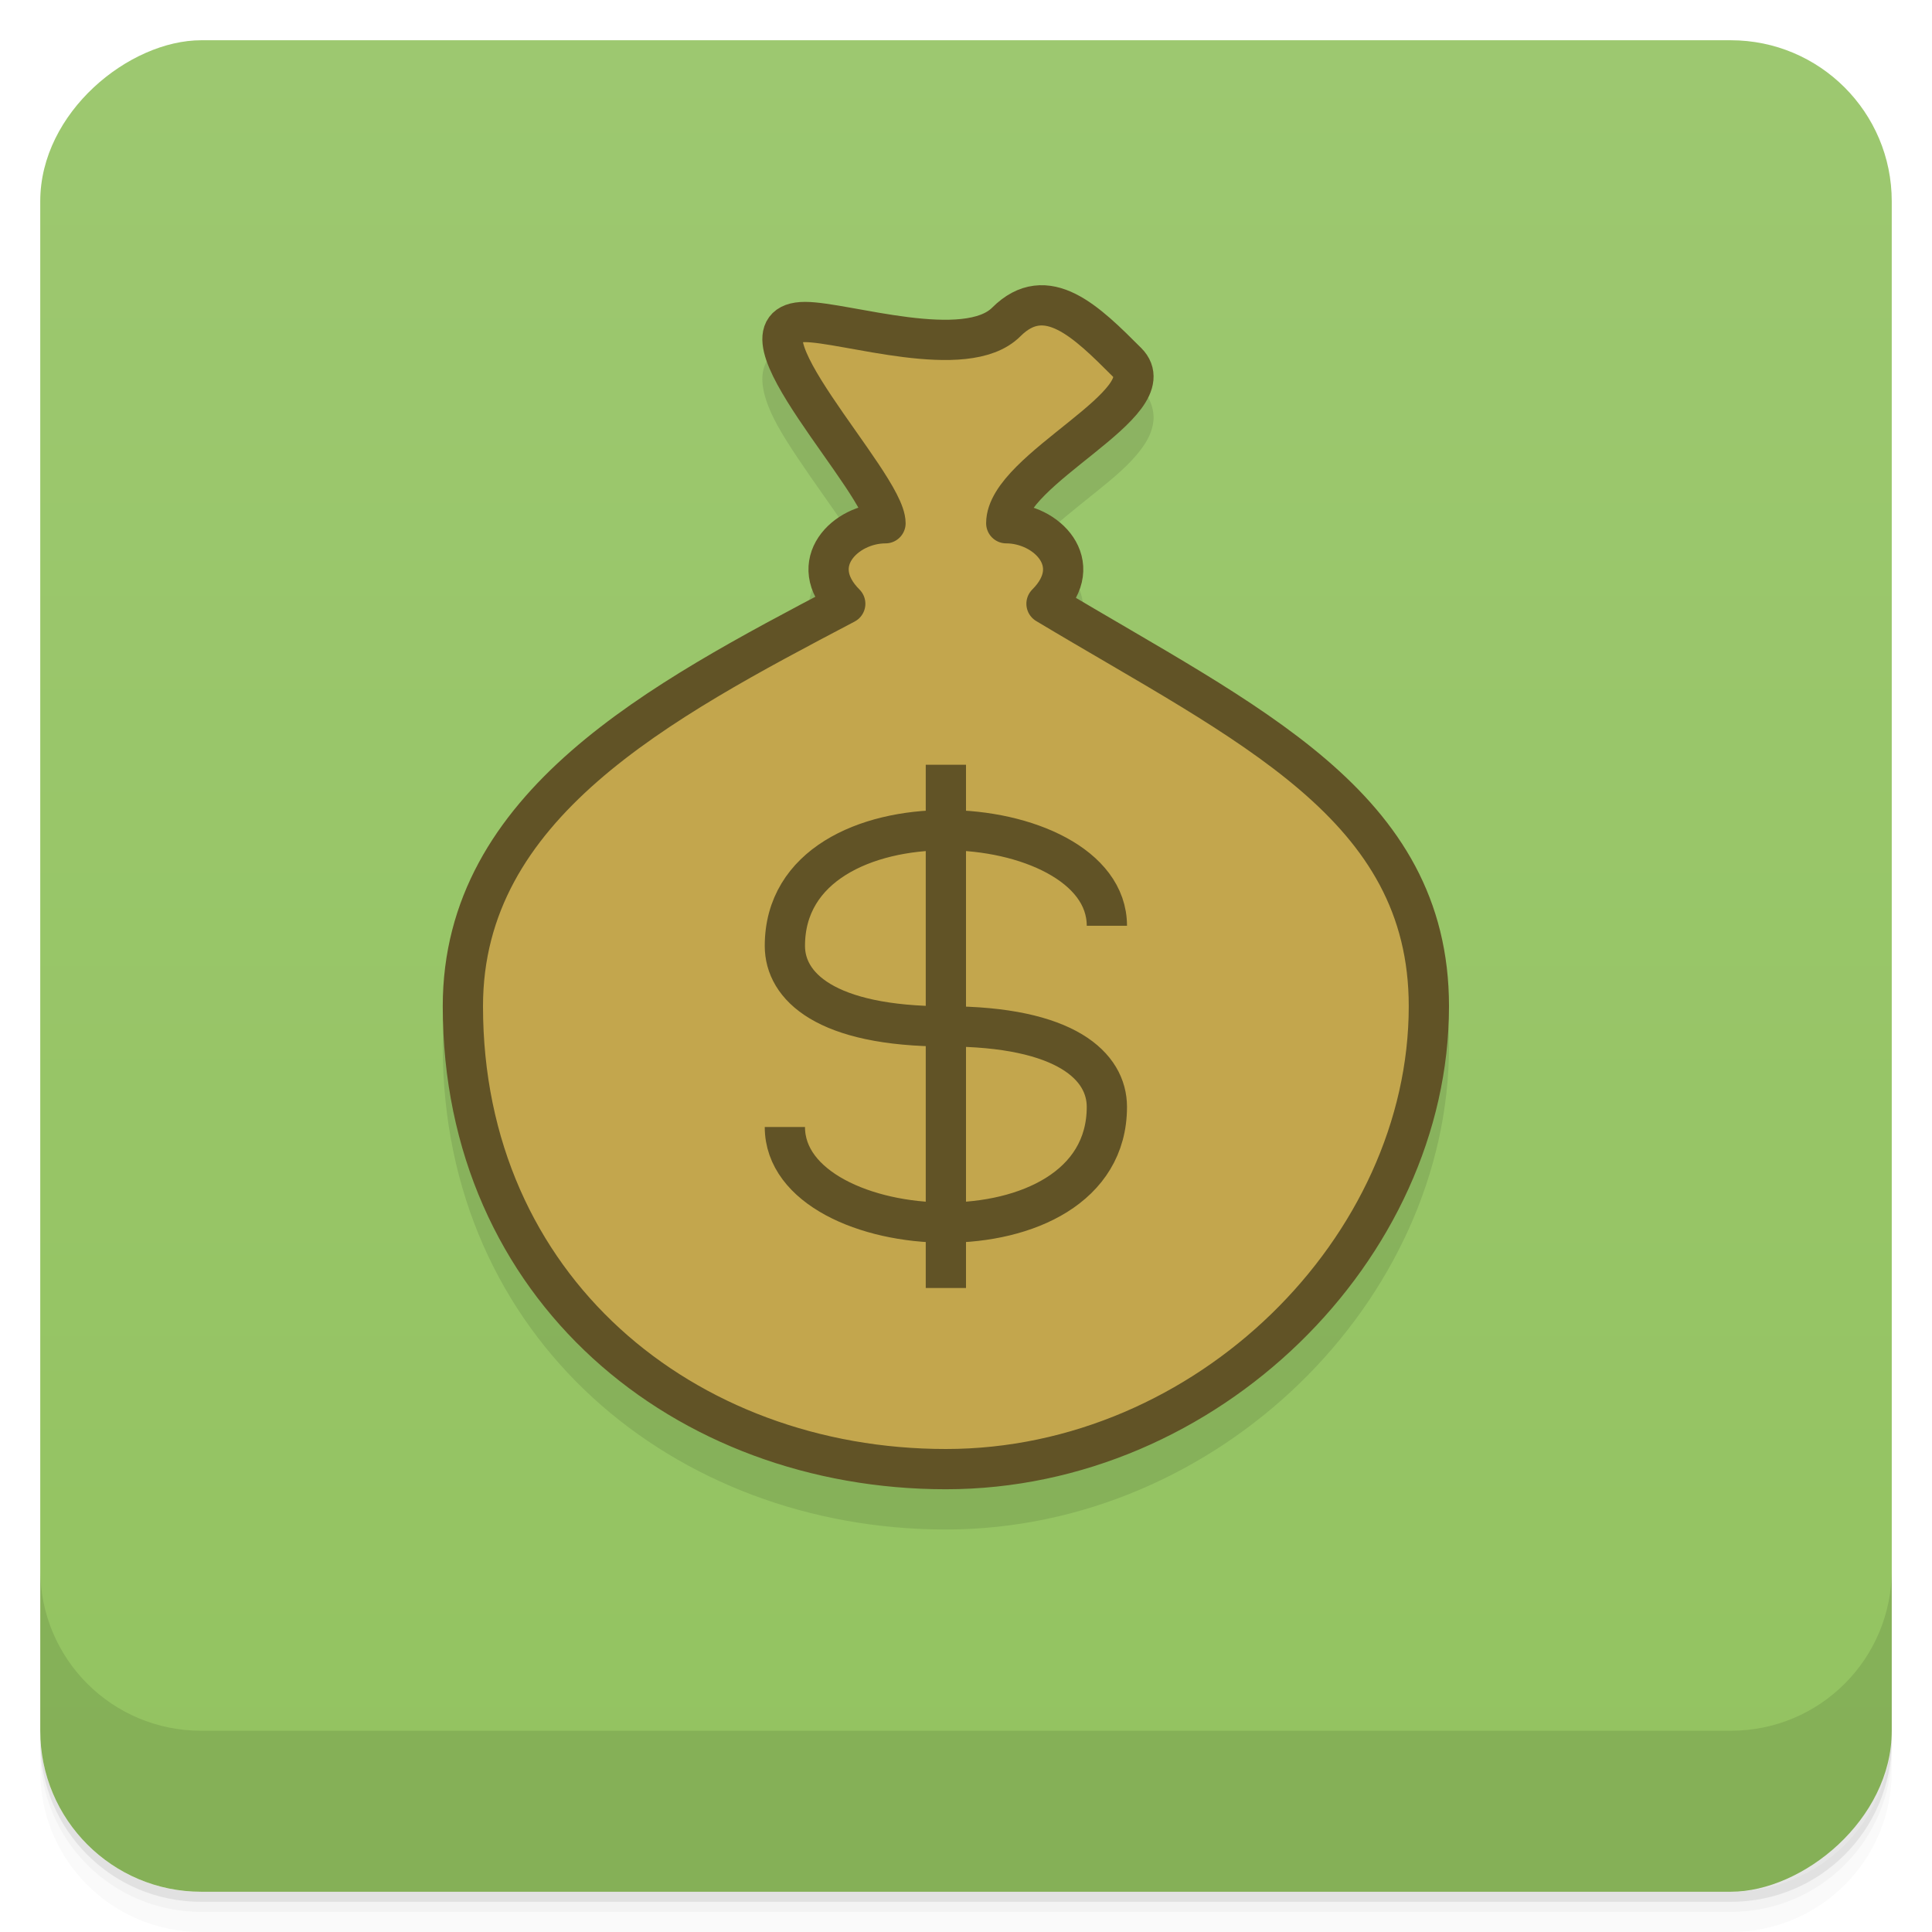 <svg width="48" height="48" version="1.1" viewBox="0 0 48 48" xmlns="http://www.w3.org/2000/svg">
 <defs>
  <linearGradient id="linearGradient4184" x1="1" x2="47" gradientTransform="translate(-48 .002)" gradientUnits="userSpaceOnUse">
   <stop style="stop-color:#93c360" offset="0"/>
   <stop style="stop-color:#9dc870" offset="1"/>
  </linearGradient>
 </defs>
 <path d="m1 43v0.25c0 2.216 1.784 4 4 4h38c2.216 0 4-1.784 4-4v-0.25c0 2.216-1.784 4-4 4h-38c-2.216 0-4-1.784-4-4zm0 0.5v0.5c0 2.216 1.784 4 4 4h38c2.216 0 4-1.784 4-4v-0.5c0 2.216-1.784 4-4 4h-38c-2.216 0-4-1.784-4-4z" style="opacity:.02"/>
 <path d="m1 43.25v0.25c0 2.216 1.784 4 4 4h38c2.216 0 4-1.784 4-4v-0.25c0 2.216-1.784 4-4 4h-38c-2.216 0-4-1.784-4-4z" style="opacity:.05"/>
 <path d="m1 43v0.25c0 2.216 1.784 4 4 4h38c2.216 0 4-1.784 4-4v-0.25c0 2.216-1.784 4-4 4h-38c-2.216 0-4-1.784-4-4z" style="opacity:.1"/>
 <rect transform="rotate(-90)" x="-47" y="1" width="46" height="46" rx="4" style="fill:url(#linearGradient4184)"/>
 <g transform="translate(0,-1004.4)">
  <path d="m1 1043.4v4c0 2.216 1.784 4 4 4h38c2.216 0 4-1.784 4-4v-4c0 2.216-1.784 4-4 4h-38c-2.216 0-4-1.784-4-4z" style="opacity:.1"/>
 </g>
 <path d="m25.688 8.098c-0.372 0.047-0.732 0.24-1.041 0.549-0.132 0.132-0.388 0.237-0.762 0.277-0.374 0.04-0.843 0.015-1.322-0.045-0.959-0.12-1.896-0.379-2.562-0.379-0.333 0-0.682 0.093-0.891 0.377s-0.191 0.613-0.127 0.881c0.129 0.536 0.467 1.068 0.852 1.645s0.823 1.172 1.156 1.672c0.167 0.25 0.306 0.477 0.396 0.652 0.023 0.045 0.014 0.032 0.029 0.07-0.4 0.133-0.846 0.196-1.082 0.551-0.182 0.273-0.285 0.623-0.236 0.984 0.022 0.162 0.169 0.302 0.246 0.457-2.178 1.147-4.408 2.343-6.156 3.871-1.863 1.628-3.188 3.677-3.188 6.34 0 7.262 5.769 12 12.5 12 6.782 0 12.5-5.694 12.5-12 0-2.65-1.233-4.573-3.049-6.129-1.711-1.467-3.978-2.673-6.309-4.055 0.084-0.163 0.237-0.313 0.26-0.484 0.048-0.361-0.054-0.712-0.236-0.984-0.228-0.342-0.662-0.395-1.045-0.531 0.056-0.135 0.102-0.279 0.342-0.52 0.325-0.326 0.784-0.684 1.227-1.041 0.443-0.357 0.87-0.702 1.166-1.102 0.148-0.2 0.274-0.423 0.301-0.703s-0.095-0.597-0.303-0.805c-0.5-0.5-1.012-1.034-1.631-1.344-0.31-0.155-0.663-0.252-1.035-0.205z" style="color-rendering:auto;color:#000000;dominant-baseline:auto;font-feature-settings:normal;font-variant-alternates:normal;font-variant-caps:normal;font-variant-ligatures:normal;font-variant-numeric:normal;font-variant-position:normal;image-rendering:auto;isolation:auto;mix-blend-mode:normal;opacity:.1;shape-padding:0;shape-rendering:auto;solid-color:#000000;text-decoration-color:#000000;text-decoration-line:none;text-decoration-style:solid;text-indent:0;text-orientation:mixed;text-transform:none;white-space:normal"/>
 <path d="m26 15c1-1 0-2-1-2 0-1.357 4-3 3-4s-2-2-3-1-4 0-5 0c-2 0 2 4 2 5-1 0-2 1-1 2-4.621 2.431-9.5 5-9.5 10 0 7 5.5 11.5 12 11.5s12-5.5 12-11.5c0-5-4.5-7-9.5-10z" style="fill-rule:evenodd;fill:#c3a64d"/>
 <path d="m26 15c1-1 0-2-1-2 0-1.357 4-3 3-4s-2-2-3-1-4 0-5 0c-2 0 2 4 2 5-1 0-2 1-1 2-4.621 2.431-9.5 5-9.5 10 0 7 5.5 11.5 12 11.5s12-5.5 12-11.5c0-5-4.5-7-9.5-10z" style="fill:none;stroke-linecap:round;stroke-linejoin:round;stroke:#615326"/>
 <g transform="translate(-1,-3)" style="stroke:#615326">
  <path d="m28.5 26c0-3-8-3.5-8 0.5 0 1 1 2 4 2s4 1 4 2c0 4-8 3.5-8 0.5" style="fill:none;stroke-width:1px;stroke:#615326"/>
  <path d="m24.5 22v13" style="fill:none;stroke-width:1px;stroke:#615326"/>
 </g>
</svg>
